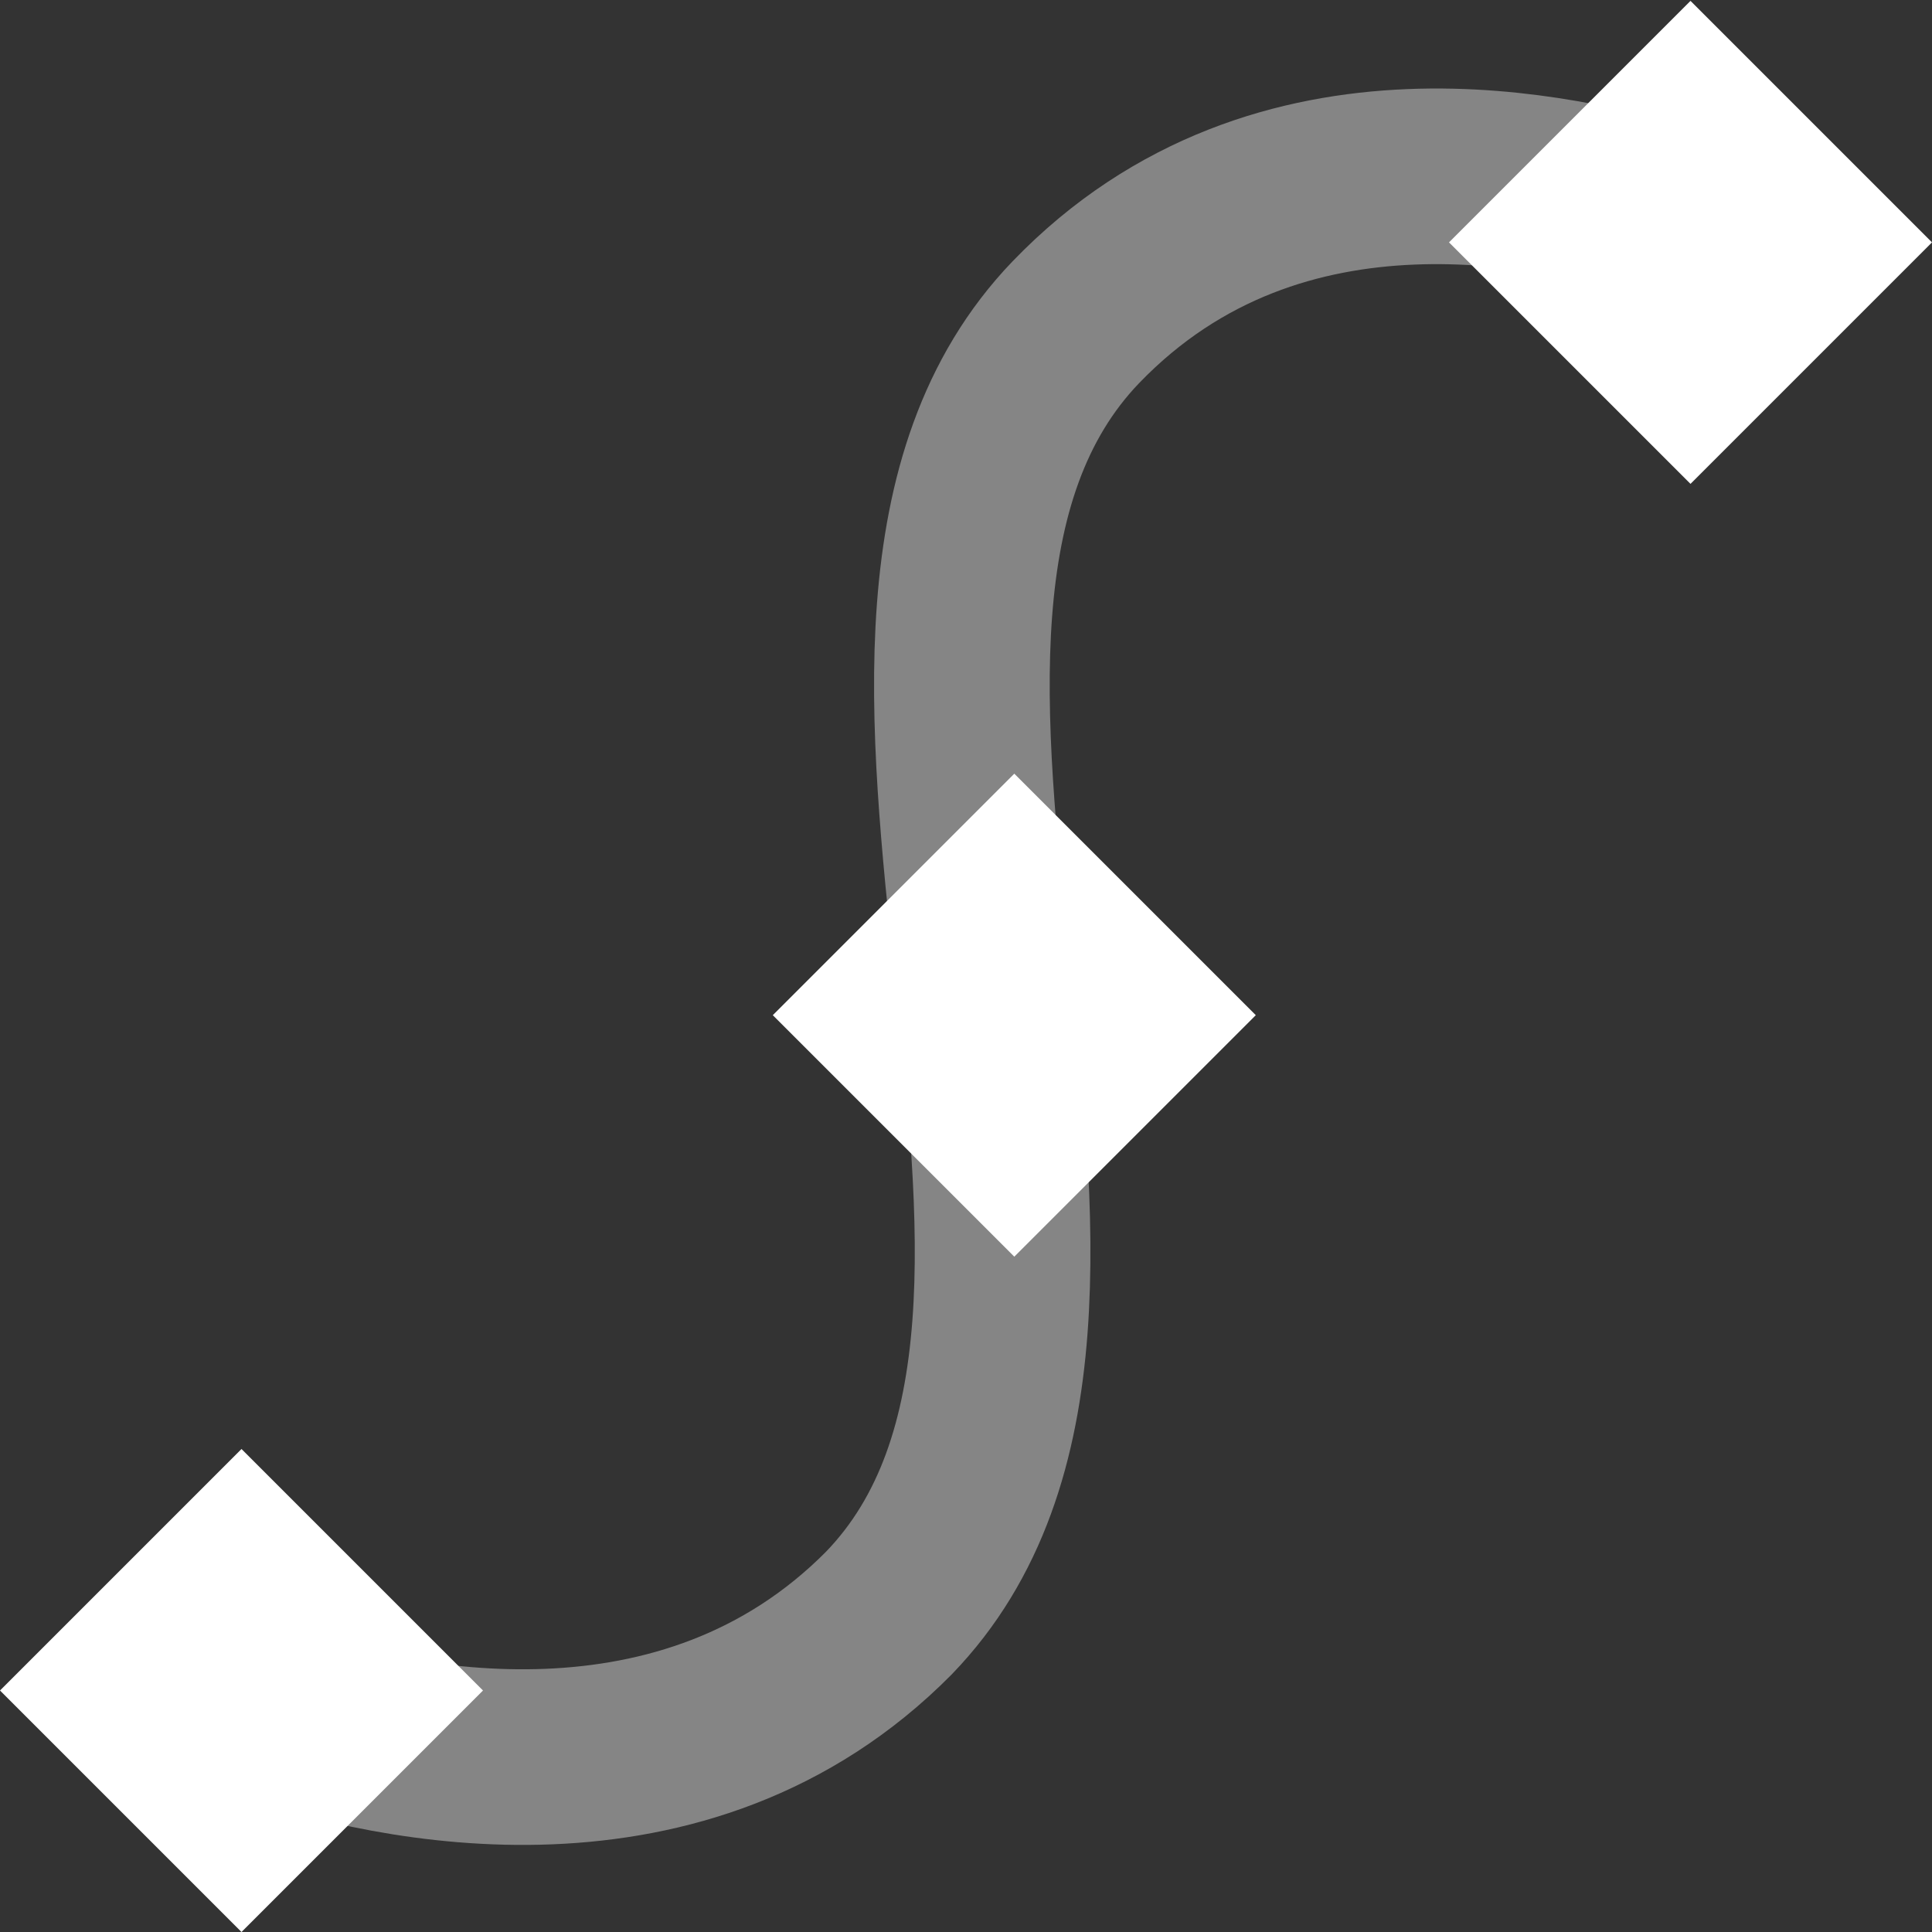 <?xml version="1.0" encoding="utf-8"?>
<!-- Generator: Adobe Illustrator 26.2.1, SVG Export Plug-In . SVG Version: 6.00 Build 0)  -->
<svg version="1.1" id="Layer_1" xmlns="http://www.w3.org/2000/svg" xmlns:xlink="http://www.w3.org/1999/xlink" x="0px" y="0px"
	 viewBox="0 0 22 22" style="enable-background:new 0 0 22 22;" xml:space="preserve">
<rect x="0" y="0" width="22" height="22" fill="#333333" stroke="none"/>
<style type="text/css">
	.st0{fill:none;stroke:#FFFFFF;stroke-width:2;stroke-miterlimit:10;stroke-opacity:0.4;}
	.st1{fill:#FFFFFF;}
</style>
<path class="st0" d="M19,2.42c-1.16-0.33-4.42-1.17-6.75,1.25c-3.32,3.46,1.19,11.27-2.13,14.7C7.8,20.71,4.49,20.01,3,19.49"/>
<path class="st1" d="M16.5,2.76l2.75,2.75L22,2.76l-2.75-2.75L16.5,2.76z"/>
<path class="st1" d="M8.8,11.56l2.75,2.75l2.75-2.75l-2.75-2.75L8.8,11.56z"/>
<path class="st1" d="M0,19.25l2.75,2.75l2.75-2.75L2.75,16.5L0,19.25z"/>
</svg>
